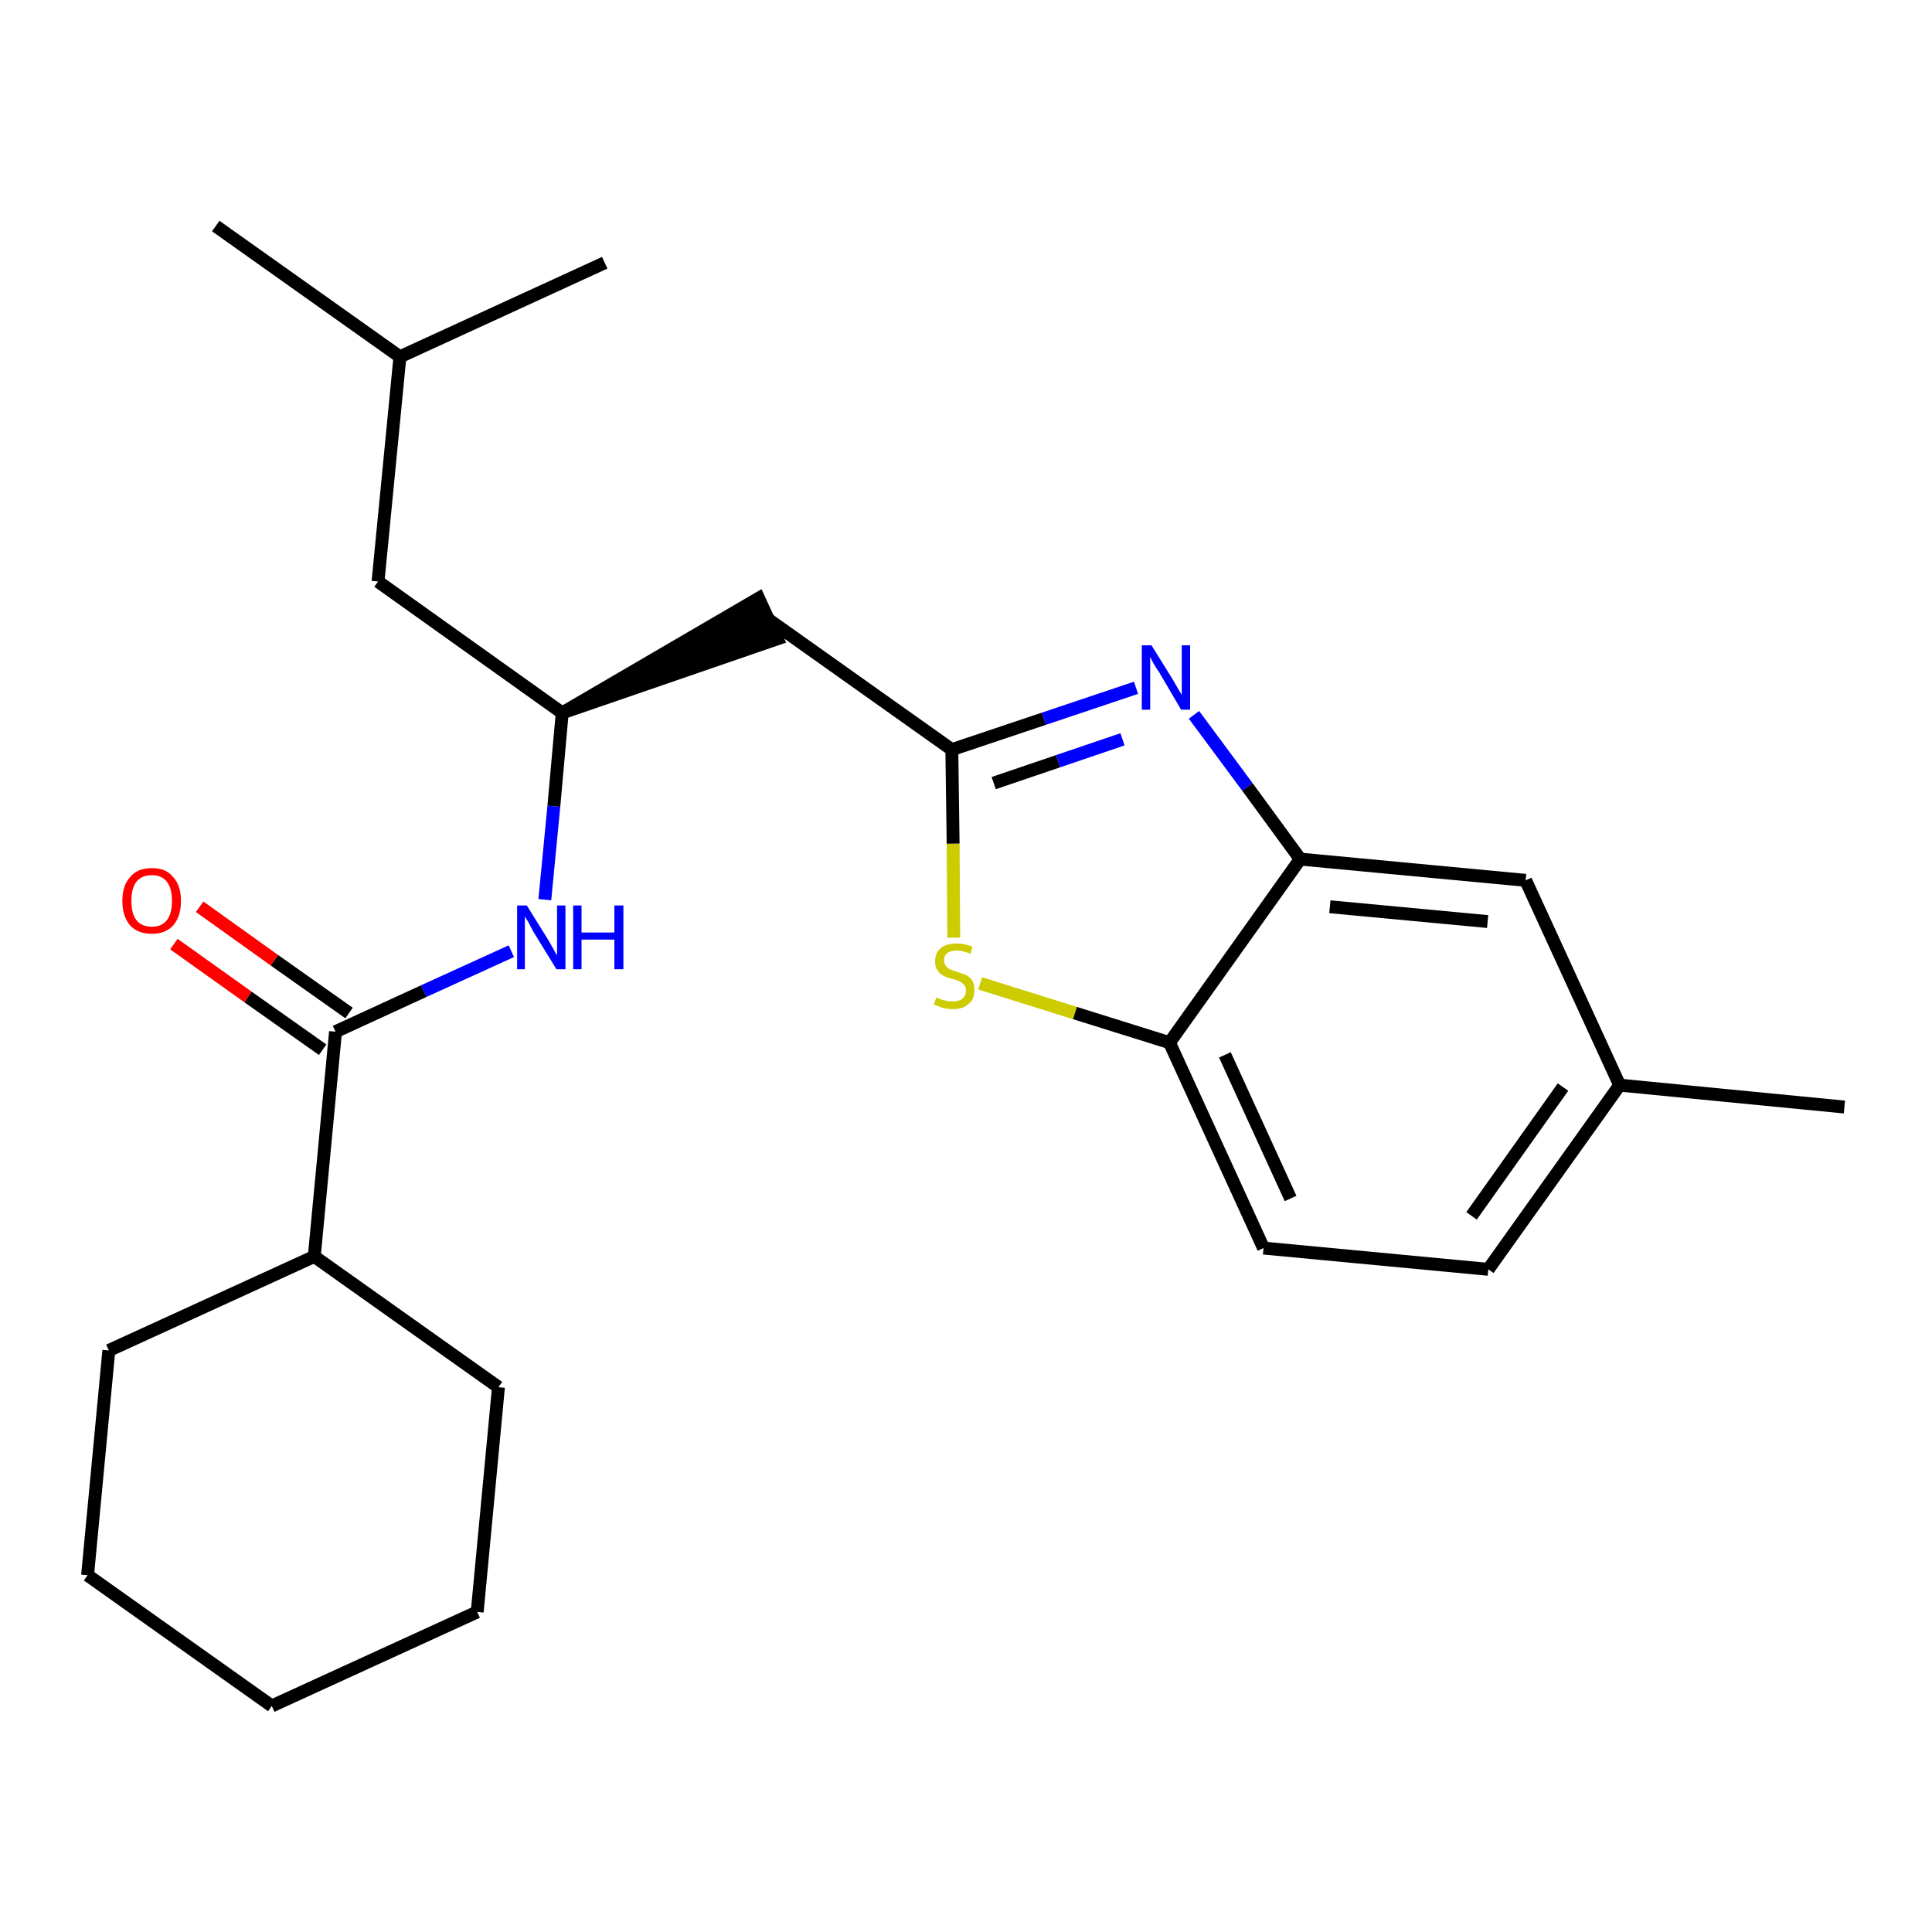 <?xml version='1.0' encoding='iso-8859-1'?>
<svg version='1.1' baseProfile='full'
              xmlns='http://www.w3.org/2000/svg'
                      xmlns:rdkit='http://www.rdkit.org/xml'
                      xmlns:xlink='http://www.w3.org/1999/xlink'
                  xml:space='preserve'
width='300px' height='300px' viewBox='0 0 300 300'>
<!-- END OF HEADER -->
<path class='bond-0 atom-0 atom-1' d='M 286.4,171.9 L 251.5,168.5' style='fill:none;fill-rule:evenodd;stroke:#000000;stroke-width:2.0px;stroke-linecap:butt;stroke-linejoin:miter;stroke-opacity:1' />
<path class='bond-1 atom-1 atom-2' d='M 251.5,168.5 L 231.1,197.1' style='fill:none;fill-rule:evenodd;stroke:#000000;stroke-width:2.0px;stroke-linecap:butt;stroke-linejoin:miter;stroke-opacity:1' />
<path class='bond-1 atom-1 atom-2' d='M 242.7,168.8 L 228.5,188.8' style='fill:none;fill-rule:evenodd;stroke:#000000;stroke-width:2.0px;stroke-linecap:butt;stroke-linejoin:miter;stroke-opacity:1' />
<path class='bond-24 atom-24 atom-1' d='M 236.9,136.7 L 251.5,168.5' style='fill:none;fill-rule:evenodd;stroke:#000000;stroke-width:2.0px;stroke-linecap:butt;stroke-linejoin:miter;stroke-opacity:1' />
<path class='bond-2 atom-2 atom-3' d='M 231.1,197.1 L 196.2,193.8' style='fill:none;fill-rule:evenodd;stroke:#000000;stroke-width:2.0px;stroke-linecap:butt;stroke-linejoin:miter;stroke-opacity:1' />
<path class='bond-3 atom-3 atom-4' d='M 196.2,193.8 L 181.6,161.9' style='fill:none;fill-rule:evenodd;stroke:#000000;stroke-width:2.0px;stroke-linecap:butt;stroke-linejoin:miter;stroke-opacity:1' />
<path class='bond-3 atom-3 atom-4' d='M 200.4,186.1 L 190.2,163.8' style='fill:none;fill-rule:evenodd;stroke:#000000;stroke-width:2.0px;stroke-linecap:butt;stroke-linejoin:miter;stroke-opacity:1' />
<path class='bond-4 atom-4 atom-5' d='M 181.6,161.9 L 166.9,157.3' style='fill:none;fill-rule:evenodd;stroke:#000000;stroke-width:2.0px;stroke-linecap:butt;stroke-linejoin:miter;stroke-opacity:1' />
<path class='bond-4 atom-4 atom-5' d='M 166.9,157.3 L 152.2,152.7' style='fill:none;fill-rule:evenodd;stroke:#CCCC00;stroke-width:2.0px;stroke-linecap:butt;stroke-linejoin:miter;stroke-opacity:1' />
<path class='bond-25 atom-23 atom-4' d='M 201.9,133.4 L 181.6,161.9' style='fill:none;fill-rule:evenodd;stroke:#000000;stroke-width:2.0px;stroke-linecap:butt;stroke-linejoin:miter;stroke-opacity:1' />
<path class='bond-5 atom-5 atom-6' d='M 148.1,145.6 L 148.0,131.0' style='fill:none;fill-rule:evenodd;stroke:#CCCC00;stroke-width:2.0px;stroke-linecap:butt;stroke-linejoin:miter;stroke-opacity:1' />
<path class='bond-5 atom-5 atom-6' d='M 148.0,131.0 L 147.8,116.4' style='fill:none;fill-rule:evenodd;stroke:#000000;stroke-width:2.0px;stroke-linecap:butt;stroke-linejoin:miter;stroke-opacity:1' />
<path class='bond-6 atom-6 atom-7' d='M 147.8,116.4 L 119.2,96.1' style='fill:none;fill-rule:evenodd;stroke:#000000;stroke-width:2.0px;stroke-linecap:butt;stroke-linejoin:miter;stroke-opacity:1' />
<path class='bond-21 atom-6 atom-22' d='M 147.8,116.4 L 162.1,111.6' style='fill:none;fill-rule:evenodd;stroke:#000000;stroke-width:2.0px;stroke-linecap:butt;stroke-linejoin:miter;stroke-opacity:1' />
<path class='bond-21 atom-6 atom-22' d='M 162.1,111.6 L 176.4,106.8' style='fill:none;fill-rule:evenodd;stroke:#0000FF;stroke-width:2.0px;stroke-linecap:butt;stroke-linejoin:miter;stroke-opacity:1' />
<path class='bond-21 atom-6 atom-22' d='M 154.3,121.6 L 164.3,118.2' style='fill:none;fill-rule:evenodd;stroke:#000000;stroke-width:2.0px;stroke-linecap:butt;stroke-linejoin:miter;stroke-opacity:1' />
<path class='bond-21 atom-6 atom-22' d='M 164.3,118.2 L 174.3,114.8' style='fill:none;fill-rule:evenodd;stroke:#0000FF;stroke-width:2.0px;stroke-linecap:butt;stroke-linejoin:miter;stroke-opacity:1' />
<path class='bond-7 atom-8 atom-7' d='M 87.3,110.7 L 120.7,99.2 L 117.8,92.9 Z' style='fill:#000000;fill-rule:evenodd;fill-opacity:1;stroke:#000000;stroke-width:2.0px;stroke-linecap:butt;stroke-linejoin:miter;stroke-opacity:1;' />
<path class='bond-8 atom-8 atom-9' d='M 87.3,110.7 L 58.7,90.3' style='fill:none;fill-rule:evenodd;stroke:#000000;stroke-width:2.0px;stroke-linecap:butt;stroke-linejoin:miter;stroke-opacity:1' />
<path class='bond-12 atom-8 atom-13' d='M 87.3,110.7 L 86.0,125.2' style='fill:none;fill-rule:evenodd;stroke:#000000;stroke-width:2.0px;stroke-linecap:butt;stroke-linejoin:miter;stroke-opacity:1' />
<path class='bond-12 atom-8 atom-13' d='M 86.0,125.2 L 84.6,139.7' style='fill:none;fill-rule:evenodd;stroke:#0000FF;stroke-width:2.0px;stroke-linecap:butt;stroke-linejoin:miter;stroke-opacity:1' />
<path class='bond-9 atom-9 atom-10' d='M 58.7,90.3 L 62.1,55.4' style='fill:none;fill-rule:evenodd;stroke:#000000;stroke-width:2.0px;stroke-linecap:butt;stroke-linejoin:miter;stroke-opacity:1' />
<path class='bond-10 atom-10 atom-11' d='M 62.1,55.4 L 33.5,35.1' style='fill:none;fill-rule:evenodd;stroke:#000000;stroke-width:2.0px;stroke-linecap:butt;stroke-linejoin:miter;stroke-opacity:1' />
<path class='bond-11 atom-10 atom-12' d='M 62.1,55.4 L 93.9,40.8' style='fill:none;fill-rule:evenodd;stroke:#000000;stroke-width:2.0px;stroke-linecap:butt;stroke-linejoin:miter;stroke-opacity:1' />
<path class='bond-13 atom-13 atom-14' d='M 79.4,147.7 L 65.8,153.9' style='fill:none;fill-rule:evenodd;stroke:#0000FF;stroke-width:2.0px;stroke-linecap:butt;stroke-linejoin:miter;stroke-opacity:1' />
<path class='bond-13 atom-13 atom-14' d='M 65.8,153.9 L 52.1,160.2' style='fill:none;fill-rule:evenodd;stroke:#000000;stroke-width:2.0px;stroke-linecap:butt;stroke-linejoin:miter;stroke-opacity:1' />
<path class='bond-14 atom-14 atom-15' d='M 54.2,157.3 L 42.6,149.1' style='fill:none;fill-rule:evenodd;stroke:#000000;stroke-width:2.0px;stroke-linecap:butt;stroke-linejoin:miter;stroke-opacity:1' />
<path class='bond-14 atom-14 atom-15' d='M 42.6,149.1 L 31.0,140.8' style='fill:none;fill-rule:evenodd;stroke:#FF0000;stroke-width:2.0px;stroke-linecap:butt;stroke-linejoin:miter;stroke-opacity:1' />
<path class='bond-14 atom-14 atom-15' d='M 50.1,163.0 L 38.5,154.8' style='fill:none;fill-rule:evenodd;stroke:#000000;stroke-width:2.0px;stroke-linecap:butt;stroke-linejoin:miter;stroke-opacity:1' />
<path class='bond-14 atom-14 atom-15' d='M 38.5,154.8 L 27.0,146.6' style='fill:none;fill-rule:evenodd;stroke:#FF0000;stroke-width:2.0px;stroke-linecap:butt;stroke-linejoin:miter;stroke-opacity:1' />
<path class='bond-15 atom-14 atom-16' d='M 52.1,160.2 L 48.8,195.1' style='fill:none;fill-rule:evenodd;stroke:#000000;stroke-width:2.0px;stroke-linecap:butt;stroke-linejoin:miter;stroke-opacity:1' />
<path class='bond-16 atom-16 atom-17' d='M 48.8,195.1 L 16.9,209.7' style='fill:none;fill-rule:evenodd;stroke:#000000;stroke-width:2.0px;stroke-linecap:butt;stroke-linejoin:miter;stroke-opacity:1' />
<path class='bond-26 atom-21 atom-16' d='M 77.4,215.4 L 48.8,195.1' style='fill:none;fill-rule:evenodd;stroke:#000000;stroke-width:2.0px;stroke-linecap:butt;stroke-linejoin:miter;stroke-opacity:1' />
<path class='bond-17 atom-17 atom-18' d='M 16.9,209.7 L 13.6,244.6' style='fill:none;fill-rule:evenodd;stroke:#000000;stroke-width:2.0px;stroke-linecap:butt;stroke-linejoin:miter;stroke-opacity:1' />
<path class='bond-18 atom-18 atom-19' d='M 13.6,244.6 L 42.2,264.9' style='fill:none;fill-rule:evenodd;stroke:#000000;stroke-width:2.0px;stroke-linecap:butt;stroke-linejoin:miter;stroke-opacity:1' />
<path class='bond-19 atom-19 atom-20' d='M 42.2,264.9 L 74.1,250.3' style='fill:none;fill-rule:evenodd;stroke:#000000;stroke-width:2.0px;stroke-linecap:butt;stroke-linejoin:miter;stroke-opacity:1' />
<path class='bond-20 atom-20 atom-21' d='M 74.1,250.3 L 77.4,215.4' style='fill:none;fill-rule:evenodd;stroke:#000000;stroke-width:2.0px;stroke-linecap:butt;stroke-linejoin:miter;stroke-opacity:1' />
<path class='bond-22 atom-22 atom-23' d='M 185.4,111.0 L 193.7,122.2' style='fill:none;fill-rule:evenodd;stroke:#0000FF;stroke-width:2.0px;stroke-linecap:butt;stroke-linejoin:miter;stroke-opacity:1' />
<path class='bond-22 atom-22 atom-23' d='M 193.7,122.2 L 201.9,133.4' style='fill:none;fill-rule:evenodd;stroke:#000000;stroke-width:2.0px;stroke-linecap:butt;stroke-linejoin:miter;stroke-opacity:1' />
<path class='bond-23 atom-23 atom-24' d='M 201.9,133.4 L 236.9,136.7' style='fill:none;fill-rule:evenodd;stroke:#000000;stroke-width:2.0px;stroke-linecap:butt;stroke-linejoin:miter;stroke-opacity:1' />
<path class='bond-23 atom-23 atom-24' d='M 206.5,140.8 L 231.0,143.1' style='fill:none;fill-rule:evenodd;stroke:#000000;stroke-width:2.0px;stroke-linecap:butt;stroke-linejoin:miter;stroke-opacity:1' />
<path  class='atom-5' d='M 145.4 154.9
Q 145.5 154.9, 145.9 155.1
Q 146.4 155.3, 146.9 155.4
Q 147.4 155.5, 147.9 155.5
Q 148.9 155.5, 149.4 155.1
Q 150.0 154.6, 150.0 153.8
Q 150.0 153.3, 149.7 152.9
Q 149.4 152.6, 149.0 152.4
Q 148.6 152.2, 147.9 152.0
Q 147.0 151.8, 146.5 151.5
Q 145.9 151.2, 145.6 150.7
Q 145.2 150.2, 145.2 149.3
Q 145.2 148.0, 146.0 147.3
Q 146.9 146.5, 148.6 146.5
Q 149.7 146.5, 151.0 147.0
L 150.7 148.1
Q 149.5 147.6, 148.6 147.6
Q 147.6 147.6, 147.1 148.0
Q 146.6 148.4, 146.6 149.1
Q 146.6 149.6, 146.9 150.0
Q 147.1 150.3, 147.5 150.5
Q 147.9 150.7, 148.6 150.9
Q 149.5 151.2, 150.0 151.4
Q 150.6 151.7, 151.0 152.3
Q 151.3 152.8, 151.3 153.8
Q 151.3 155.2, 150.4 155.9
Q 149.5 156.7, 148.0 156.7
Q 147.1 156.7, 146.4 156.5
Q 145.8 156.3, 145.0 156.0
L 145.4 154.9
' fill='#CCCC00'/>
<path  class='atom-13' d='M 81.8 140.6
L 85.1 145.9
Q 85.4 146.4, 85.9 147.3
Q 86.4 148.3, 86.5 148.3
L 86.5 140.6
L 87.8 140.6
L 87.8 150.5
L 86.4 150.5
L 82.9 144.8
Q 82.5 144.1, 82.1 143.3
Q 81.7 142.6, 81.5 142.3
L 81.5 150.5
L 80.3 150.5
L 80.3 140.6
L 81.8 140.6
' fill='#0000FF'/>
<path  class='atom-13' d='M 89.0 140.6
L 90.3 140.6
L 90.3 144.8
L 95.4 144.8
L 95.4 140.6
L 96.8 140.6
L 96.8 150.5
L 95.4 150.5
L 95.4 145.9
L 90.3 145.9
L 90.3 150.5
L 89.0 150.5
L 89.0 140.6
' fill='#0000FF'/>
<path  class='atom-15' d='M 19.0 139.9
Q 19.0 137.5, 20.2 136.2
Q 21.3 134.8, 23.6 134.8
Q 25.8 134.8, 26.9 136.2
Q 28.1 137.5, 28.1 139.9
Q 28.1 142.3, 26.9 143.7
Q 25.7 145.0, 23.6 145.0
Q 21.4 145.0, 20.2 143.7
Q 19.0 142.3, 19.0 139.9
M 23.6 143.9
Q 25.1 143.9, 25.9 142.9
Q 26.7 141.9, 26.7 139.9
Q 26.7 137.9, 25.9 136.9
Q 25.1 135.9, 23.6 135.9
Q 22.0 135.9, 21.2 136.9
Q 20.4 137.9, 20.4 139.9
Q 20.4 141.9, 21.2 142.9
Q 22.0 143.9, 23.6 143.9
' fill='#FF0000'/>
<path  class='atom-22' d='M 178.8 100.2
L 182.1 105.5
Q 182.4 106.0, 182.9 106.9
Q 183.5 107.9, 183.5 107.9
L 183.5 100.2
L 184.8 100.2
L 184.8 110.2
L 183.4 110.2
L 180.0 104.4
Q 179.5 103.7, 179.1 103.0
Q 178.7 102.2, 178.6 102.0
L 178.6 110.2
L 177.3 110.2
L 177.3 100.2
L 178.8 100.2
' fill='#0000FF'/>
</svg>
